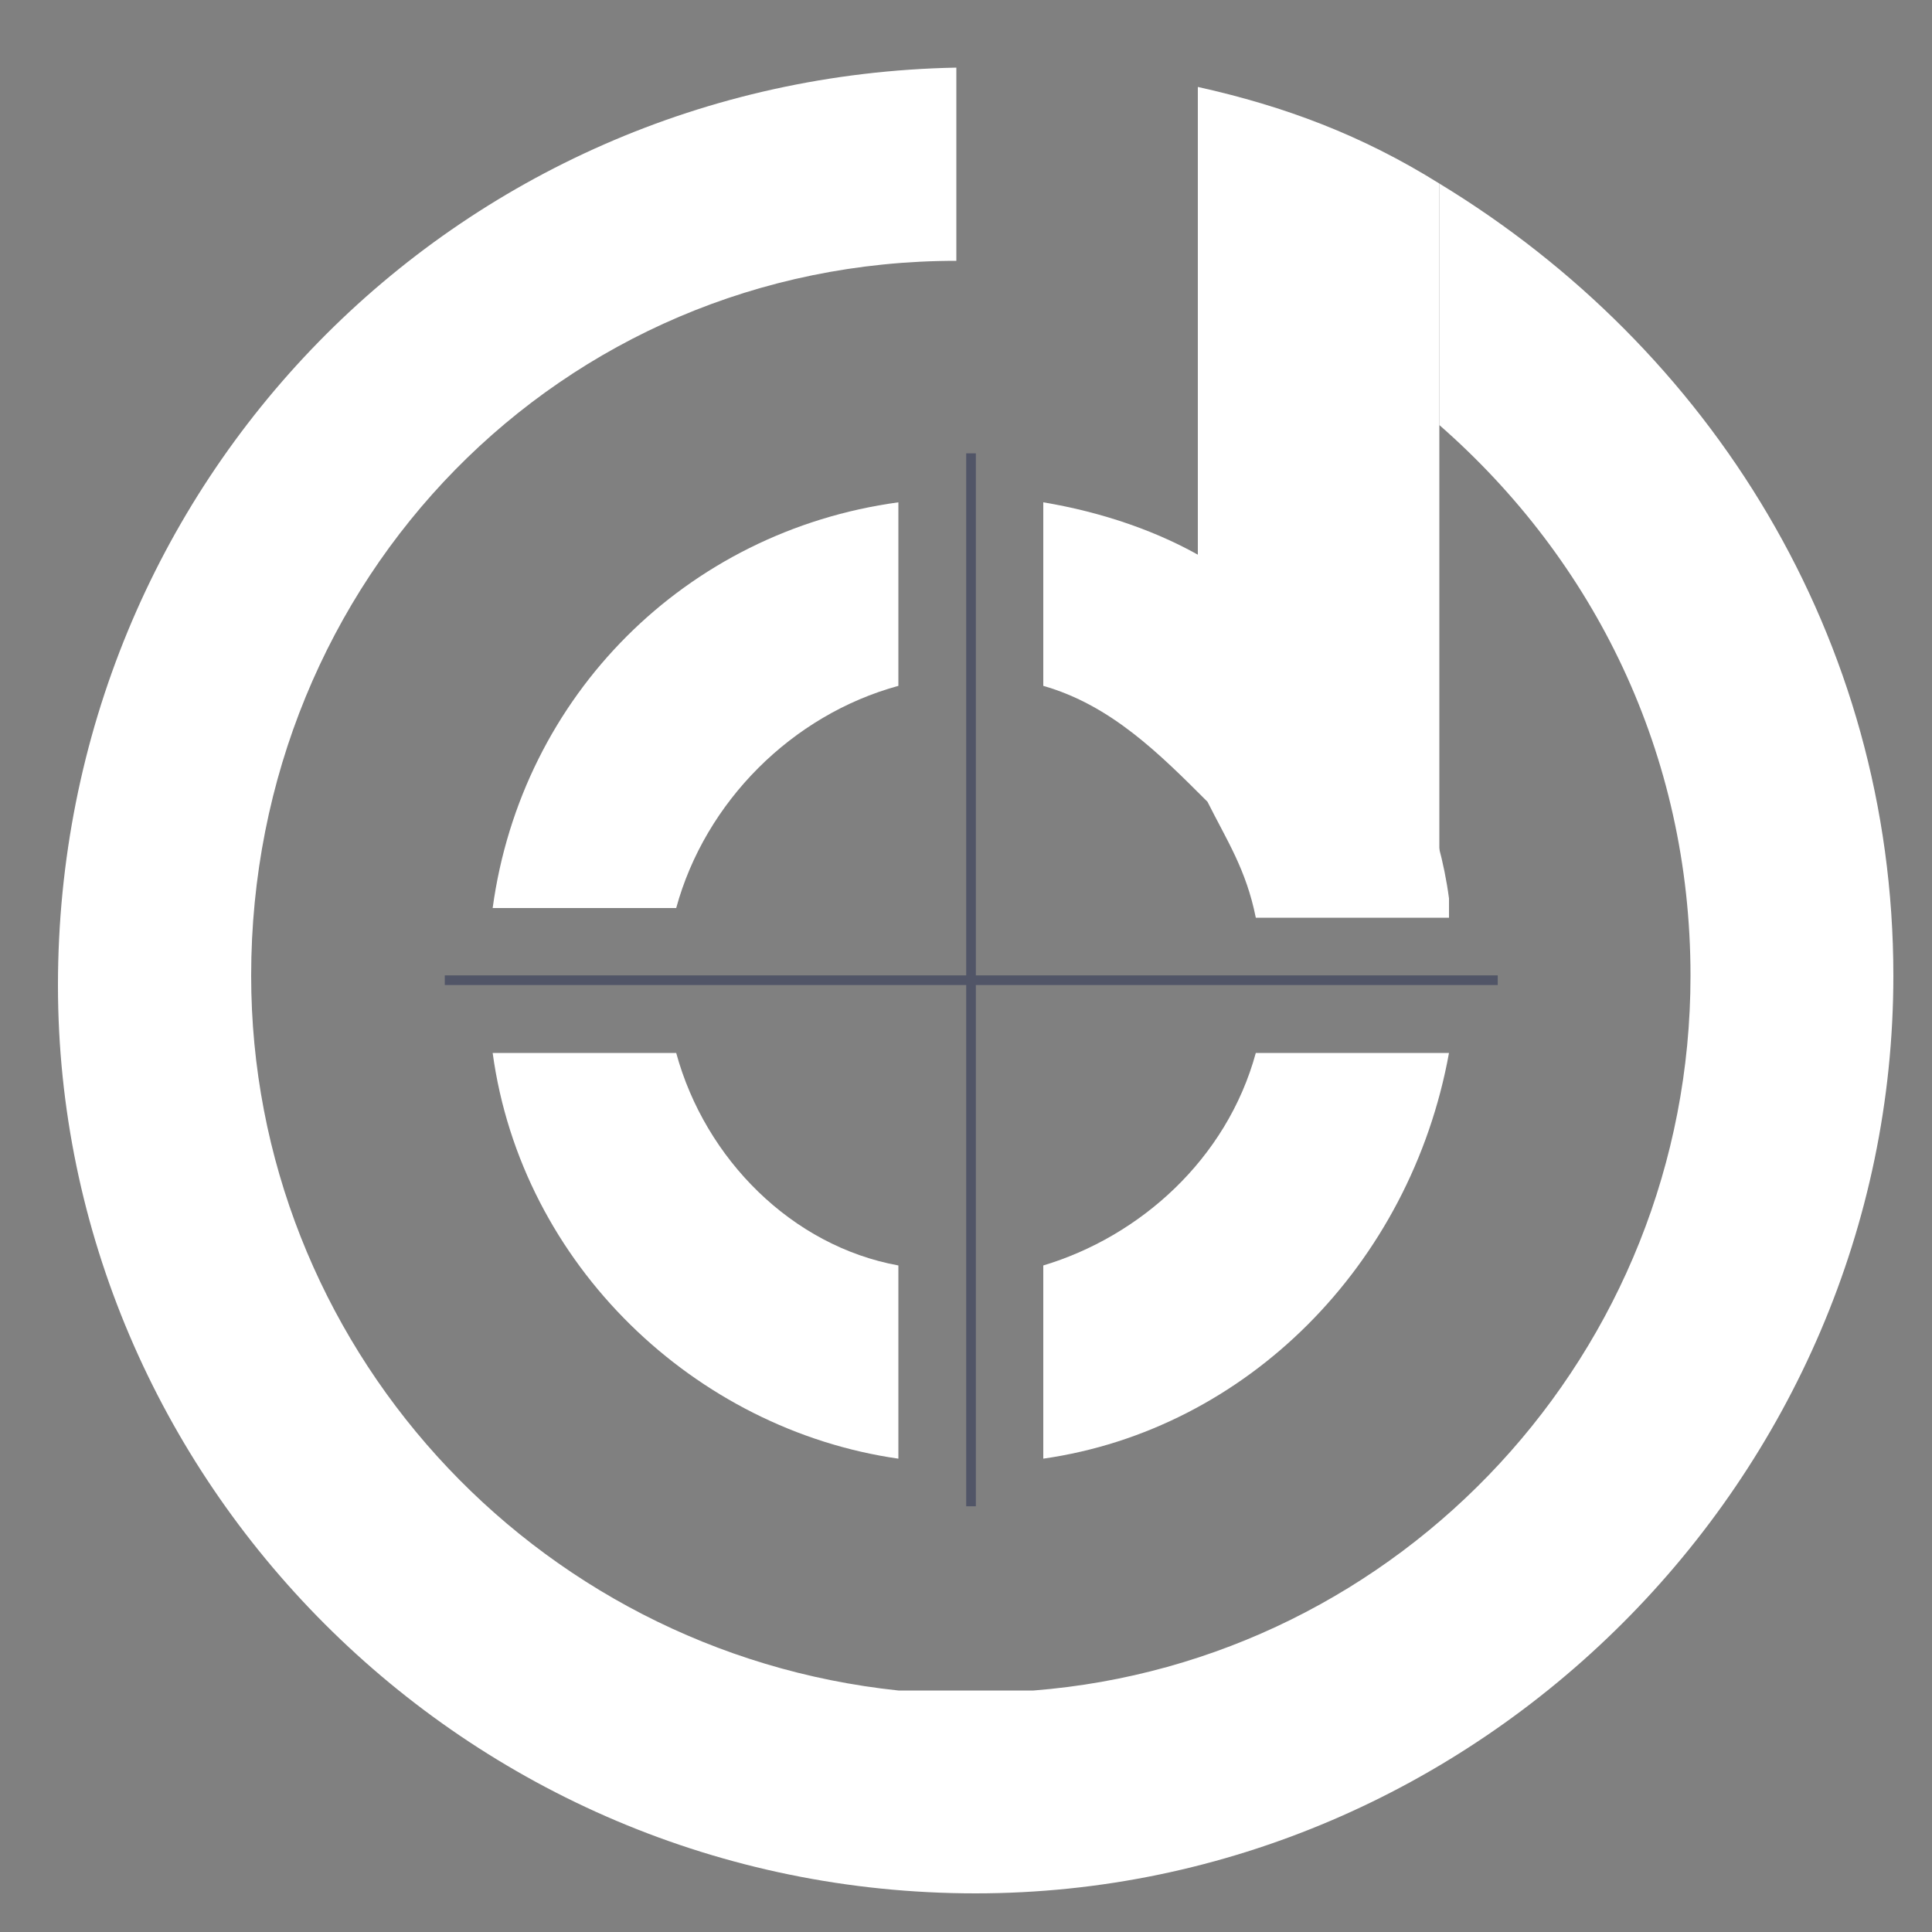<?xml version="1.0" encoding="utf-8"?>
<!-- Generator: Adobe Illustrator 21.1.0, SVG Export Plug-In . SVG Version: 6.00 Build 0)  -->
<svg version="1.1" id="Layer_1" xmlns="http://www.w3.org/2000/svg" xmlns:xlink="http://www.w3.org/1999/xlink" x="0px" y="0px"
	 width="20px" height="20px" viewBox="0 0 20 20" style="enable-background:new 0 0 20 20;" xml:space="preserve">
<rect x="0" y="0" width="20" height="20" fill="#808080" stroke="none"/>
<style type="text/css">
	.st0{fill:#FFFFFF;}
	.st1{fill:#010101;}
	.st2{fill:#515567;}
</style>
<path class="st0" d="M10.8,13.1l0,2c2.1-0.3,3.8-2,4.2-4.2h-2C12.7,12,11.8,12.8,10.8,13.1z"/>
<path class="st1" d="M14.9,9.5c0,0,0-0.1,0-0.1L14.9,9.5L14.9,9.5z"/>
<path class="st0" d="M7,10.9l-1.9,0c0.3,2.2,2.1,3.9,4.2,4.2l0-2C8.2,12.9,7.3,12,7,10.9z"/>
<path class="st0" d="M9.3,7.1l0-1.9c-2.2,0.3-3.9,2-4.2,4.2l1.9,0C7.3,8.3,8.2,7.4,9.3,7.1z"/>
<path class="st0" d="M14.9,9.3l0-4.9l0-2.5c-0.8-0.5-1.6-0.8-2.5-1V3l0,2.8C13.8,6.5,14.7,7.8,14.9,9.3z"/>
<path class="st0" d="M12.5,8.3C12.7,8.7,12.9,9,13,9.5l2,0V9.3c-0.2-1.5-1.2-2.8-2.5-3.5c-0.5-0.3-1.1-0.5-1.7-0.6v1.9
	C11.5,7.3,12,7.8,12.5,8.3z"/>
<path class="st0" d="M10.1,19.6c5.2,0,9.5-4.3,9.5-9.5c0-3.5-1.9-6.5-4.7-8.2l0,2.5c1.6,1.4,2.6,3.4,2.6,5.7c0,3.9-3,7.1-6.8,7.4
	c-0.2,0-0.5,0-0.7,0c-0.3,0-0.5,0-0.7,0c-3.8-0.4-6.7-3.6-6.7-7.4c0-4.1,3.2-7.4,7.3-7.4v-2c-5.2,0.1-9.3,4.3-9.3,9.5
	C0.6,15.3,4.8,19.6,10.1,19.6z"/>
<rect x="10" y="4.7" transform="matrix(-1 -3.267939e-07 3.267939e-07 -1 20.102 20.293)" class="st2" width="0.1" height="10.9"/>
<rect x="10" y="4.7" transform="matrix(3.267939e-07 -1 1 3.267939e-07 -9.548566e-02 20.197)" class="st2" width="0.1" height="10.9"/>
</svg>
